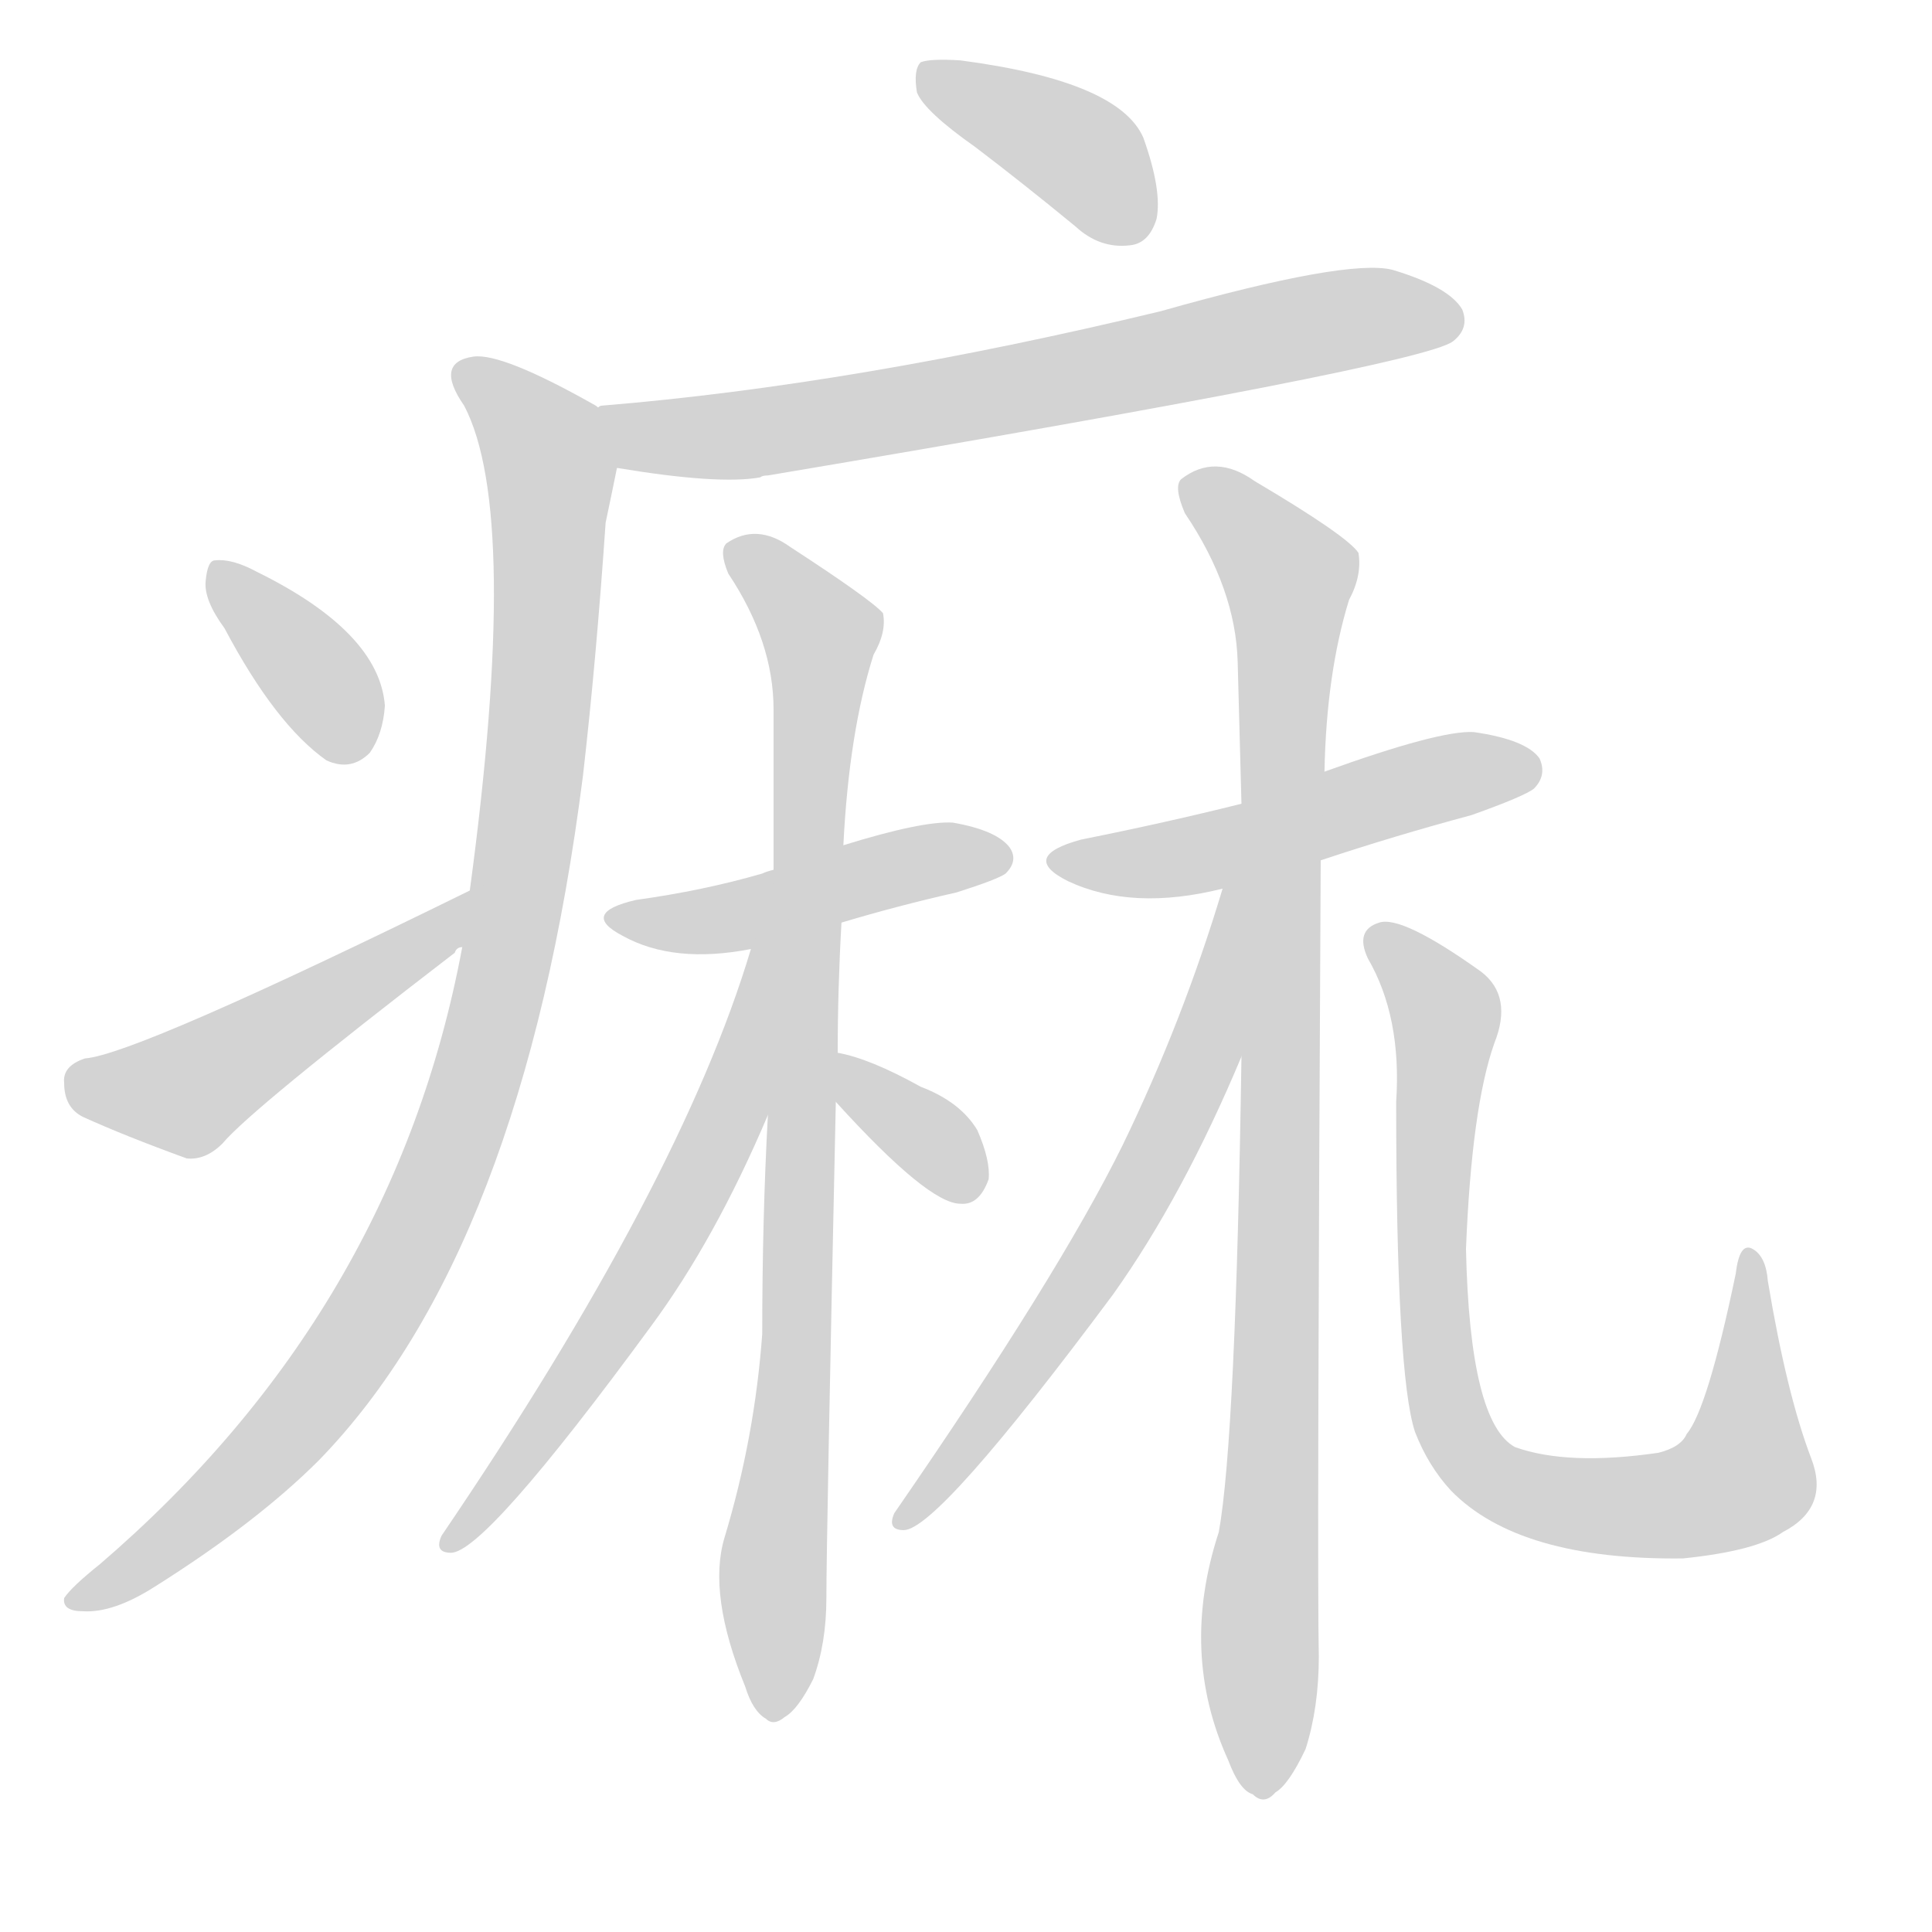 <svg version="1.1" viewBox="0 0 1024 1024" xmlns="http://www.w3.org/2000/svg">
  
  <g transform="scale(1, -1) translate(0, -900)">
    <style type="text/css">
        .origin {display:none;}
        .hide {display:none;}
        .stroke {fill: lightgray;}
    </style>

    <path d="M 517 822 Q 542 803 570 780 Q 583 768 599 770 Q 609 771 613 784 Q 616 799 606 827 Q 593 857 509 868 Q 493 869 488 867 Q 484 863 486 851 Q 490 841 517 822 Z" fill="lightgray" class="stroke"/>
    <path d="M 327 652 Q 381 643 403 647 Q 404 648 407 648 Q 752 706 770 719 Q 779 726 775 736 Q 768 748 738 757 Q 714 763 615 735 Q 453 696 319 685 Q 318 685 317 684 C 287 680 297 657 327 652 Z" fill="lightgray" class="stroke"/>
    <path d="M 245 398 Q 209 205 53 71 Q 38 59 34 53 Q 33 46 44 46 Q 60 45 82 59 Q 136 93 169 126 Q 277 237 309 489 Q 316 550 321 623 Q 325 642 327 652 C 332 676 332 676 317 684 Q 316 685 314 686 Q 266 713 251 711 Q 230 708 246 685 Q 276 628 249 428 L 245 398 Z" fill="lightgray" class="stroke"/>
    <path d="M 119 567 Q 146 516 173 497 Q 186 491 196 501 Q 203 511 204 526 Q 201 565 136 597 Q 123 604 114 603 Q 110 603 109 592 Q 108 582 119 567 Z" fill="lightgray" class="stroke"/>
    <path d="M 249 428 Q 72 341 45 339 Q 33 335 34 326 Q 34 313 44 308 Q 66 298 99 286 Q 109 285 118 294 Q 133 312 241 395 Q 242 398 245 398 C 269 416 276 441 249 428 Z" fill="lightgray" class="stroke"/>
    <path d="M 446 411 Q 476 420 507 427 Q 529 434 533 437 Q 540 444 535 451 Q 528 460 505 464 Q 489 465 447 452 L 410 439 Q 406 438 404 437 Q 373 428 337 423 Q 307 416 330 404 Q 357 389 398 397 L 446 411 Z" fill="lightgray" class="stroke"/>
    <path d="M 447 452 Q 450 512 463 553 Q 470 565 468 575 Q 462 582 419 610 Q 401 623 385 612 Q 381 608 386 596 Q 410 560 410 524 Q 410 485 410 439 L 407 309 Q 404 254 404 193 Q 400 138 384 85 Q 375 55 395 6 Q 399 -7 406 -11 Q 410 -15 416 -10 Q 423 -6 431 10 Q 438 29 438 53 Q 438 84 443 316 L 444 342 Q 444 376 446 411 L 447 452 Z" fill="lightgray" class="stroke"/>
    <path d="M 398 397 Q 361 273 234 86 Q 230 77 239 77 Q 257 77 345 197 Q 379 243 407 309 C 458 426 407 426 398 397 Z" fill="lightgray" class="stroke"/>
    <path d="M 443 316 Q 492 262 509 262 Q 519 261 524 275 Q 525 285 518 301 Q 509 316 488 324 Q 461 339 444 342 C 415 348 423 338 443 316 Z" fill="lightgray" class="stroke"/>
    <path d="M 700 444 Q 739 457 780 468 Q 808 478 813 482 Q 820 489 816 498 Q 809 508 781 512 Q 763 513 702 491 L 658 474 Q 618 464 573 455 Q 540 446 566 433 Q 600 417 648 429 L 700 444 Z" fill="lightgray" class="stroke"/>
    <path d="M 658 340 Q 655 138 646 88 Q 625 24 651 -33 Q 657 -49 664 -51 Q 670 -57 676 -50 Q 683 -46 692 -27 Q 699 -5 699 22 Q 698 64 700 444 L 702 491 Q 703 543 715 582 Q 722 595 720 607 Q 714 616 665 645 Q 644 660 626 646 Q 622 642 628 628 Q 655 588 656 549 Q 657 513 658 474 L 658 340 Z" fill="lightgray" class="stroke"/>
    <path d="M 648 429 Q 627 359 595 293 Q 561 224 474 98 Q 470 89 479 89 Q 497 89 590 214 Q 627 266 658 340 C 708 458 657 458 648 429 Z" fill="lightgray" class="stroke"/>
    <path d="M 740 316 Q 740 171 750 141 Q 757 123 769 110 Q 805 73 892 74 Q 931 78 945 88 Q 970 101 960 127 Q 947 161 937 221 Q 936 234 929 238 Q 922 242 920 225 Q 905 153 894 140 Q 891 133 879 130 Q 831 123 803 133 Q 779 146 777 238 Q 780 313 792 347 Q 802 372 785 385 Q 743 415 731 411 Q 718 407 725 392 Q 743 361 740 316 Z" fill="lightgray" class="stroke"/></g>
</svg>